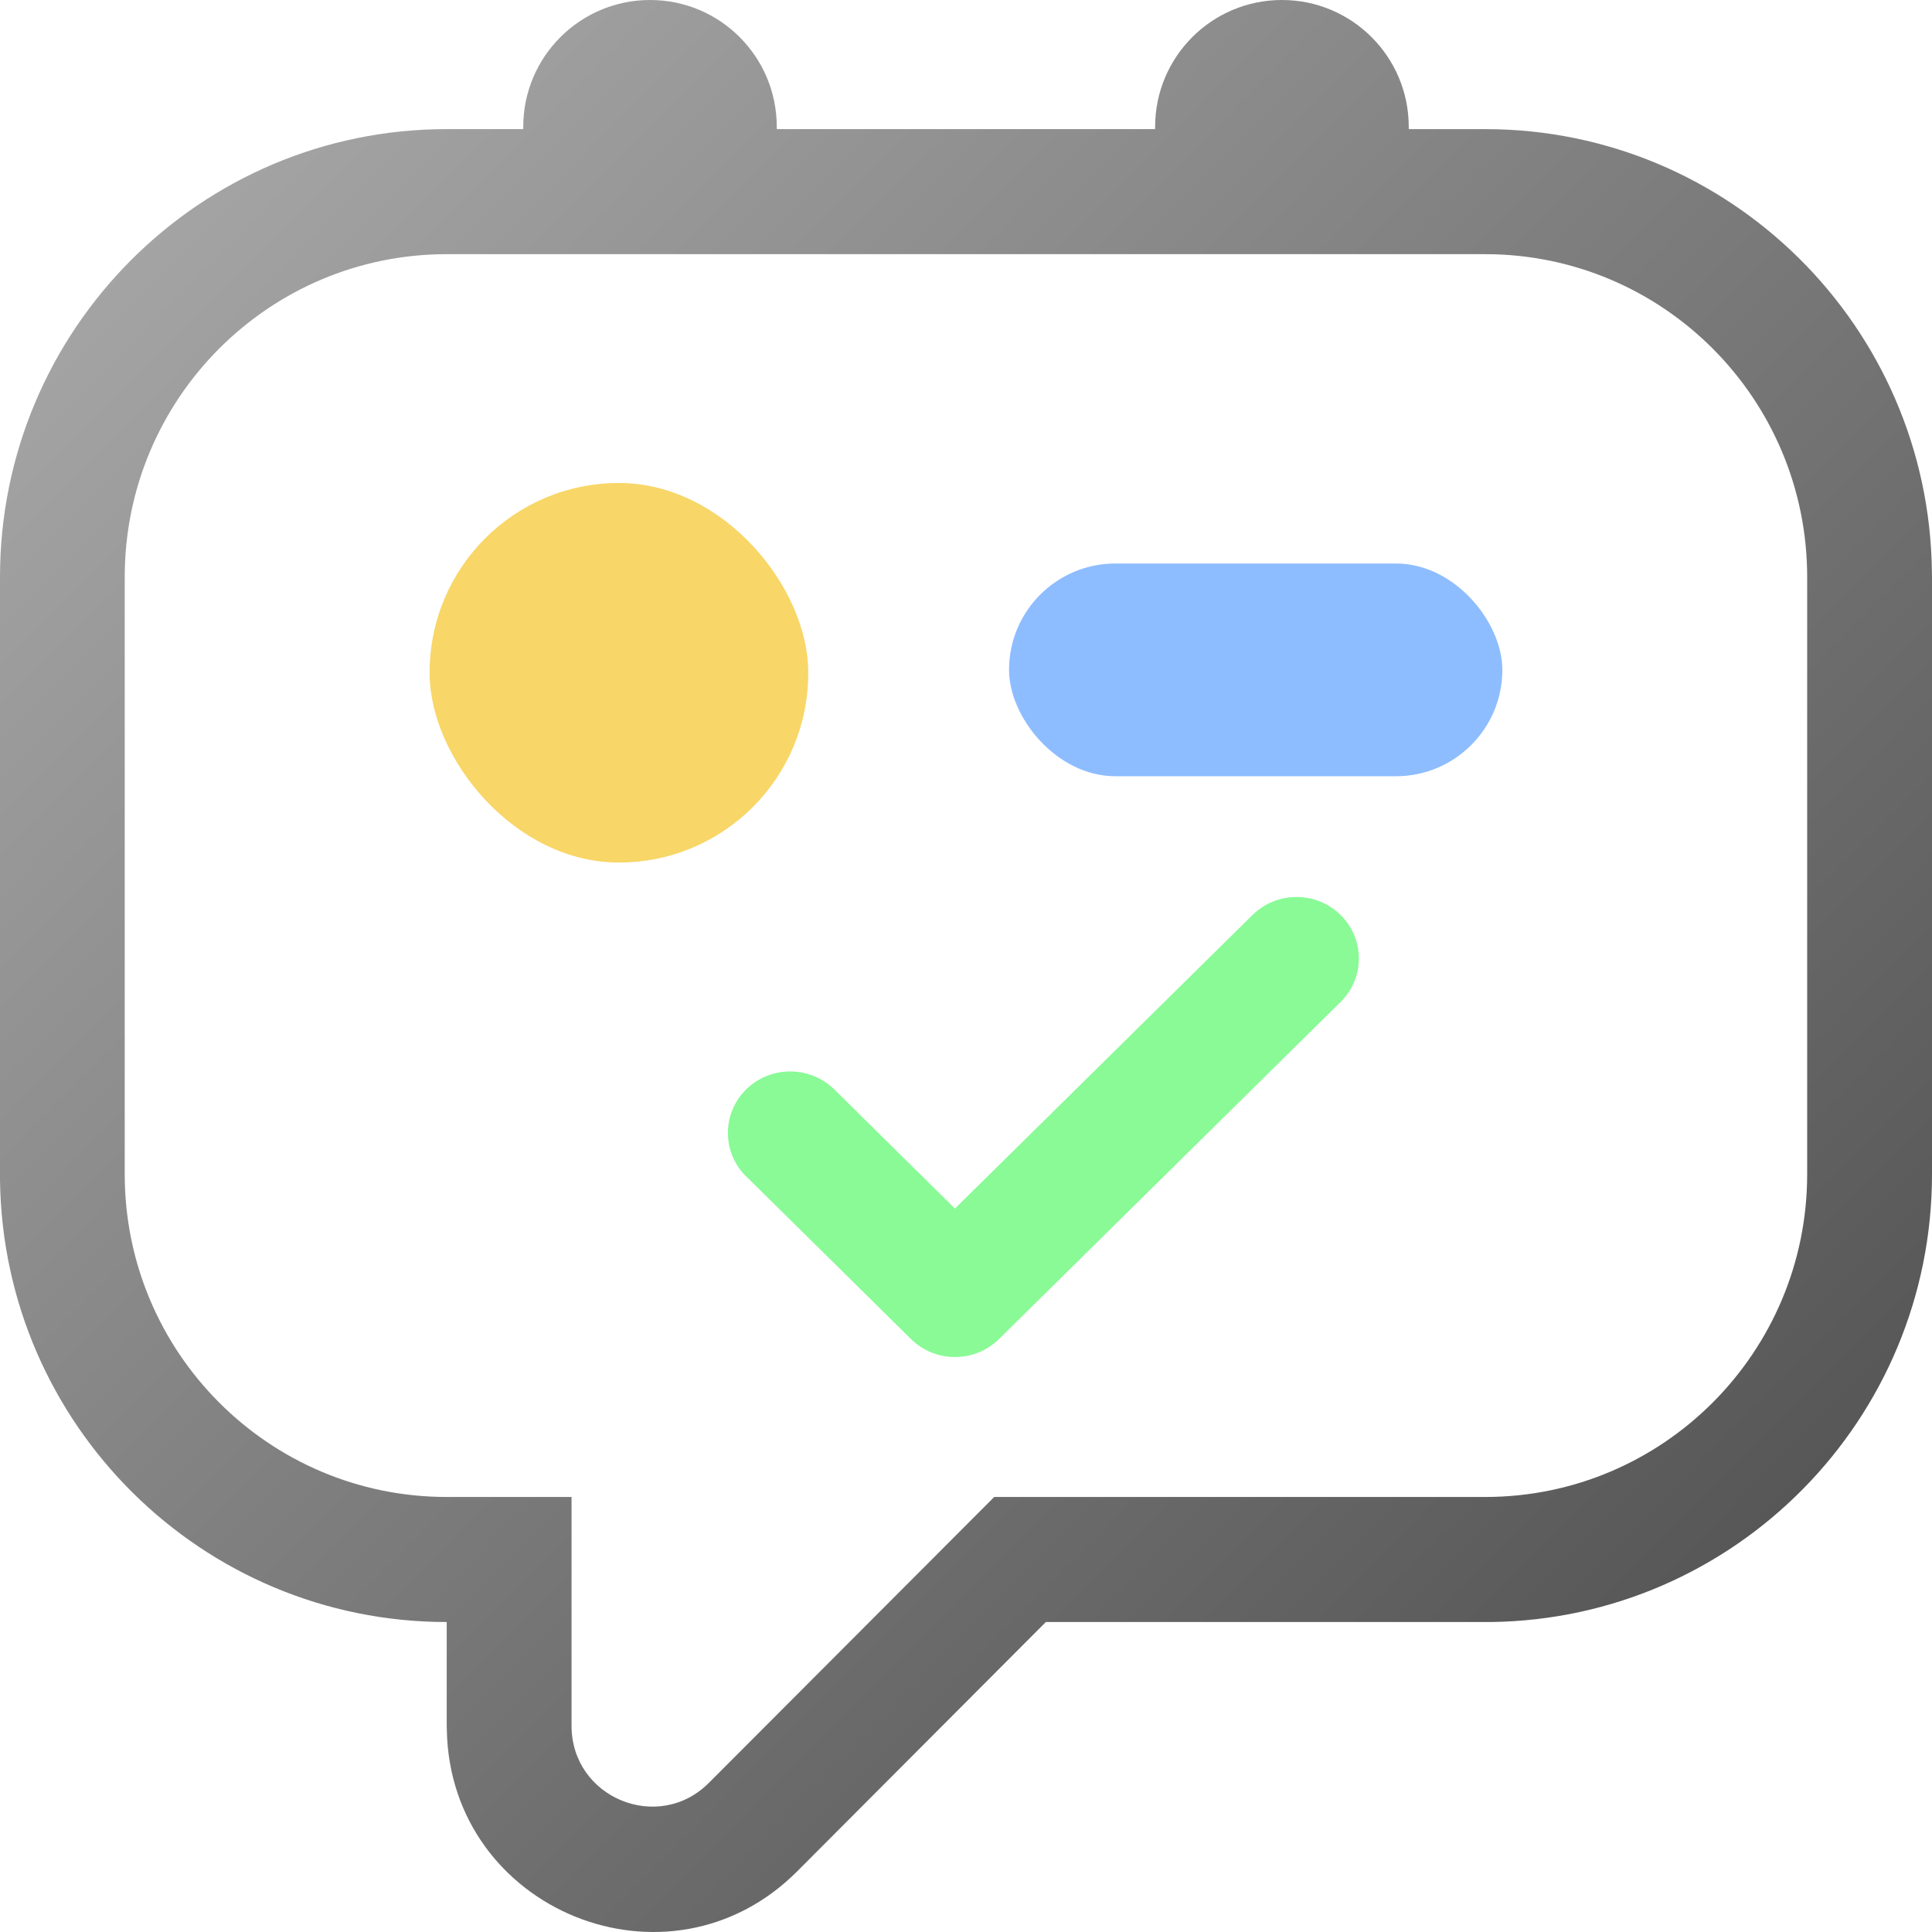 <svg width="18" height="18" viewBox="0 0 18 18" fill="none" xmlns="http://www.w3.org/2000/svg">
<rect x="4.003" y="4.5" width="3.527" height="3.536" rx="1.763" fill="#F8D667"/>
<rect x="9.401" y="5.25" width="4.596" height="1.982" rx="0.991" fill="#8EBDFF"/>
<path d="M11.669 8.525C11.896 8.301 12.264 8.301 12.49 8.525C12.717 8.748 12.717 9.111 12.49 9.335L9.308 12.475C9.081 12.699 8.714 12.699 8.487 12.475L6.952 10.96L6.941 10.95C6.725 10.725 6.729 10.37 6.952 10.15C7.175 9.93 7.535 9.927 7.762 10.14L7.773 10.15L8.897 11.26L11.669 8.525Z" fill="#89FA96"/>
<path d="M11.943 0C12.596 2.58967e-05 13.125 0.529 13.125 1.182V1.203H13.837C16.118 1.203 17.97 3.043 17.999 5.322L18 5.376V10.94C18 13.226 16.165 15.083 13.891 15.112H9.744L7.427 17.435C6.231 18.633 4.195 17.8 4.163 16.119L4.162 16.079V15.112C1.881 15.112 0.029 13.273 0 10.993V5.376C0 3.072 1.863 1.203 4.162 1.203H4.875V1.182C4.875 0.529 5.404 0 6.057 0C6.709 0 7.237 0.529 7.237 1.182V1.203H10.762V1.182C10.762 0.529 11.291 3.68461e-05 11.943 0ZM4.162 2.368C2.505 2.368 1.162 3.715 1.162 5.376V10.94C1.162 12.6 2.505 13.947 4.162 13.947H5.325V16.079C5.325 16.749 6.133 17.084 6.605 16.61L9.263 13.947H13.837C15.494 13.947 16.837 12.6 16.837 10.94V5.376C16.837 3.715 15.494 2.368 13.837 2.368H4.162Z" fill="url(#paint0_linear_8_99)"/>
<defs>
<linearGradient id="paint0_linear_8_99" x1="0" y1="0" x2="18.044" y2="17.956" gradientUnits="userSpaceOnUse">
<stop stop-color="#AEAEAE"/>
<stop offset="1" stop-color="#484848"/>
</linearGradient>
</defs>
</svg>
